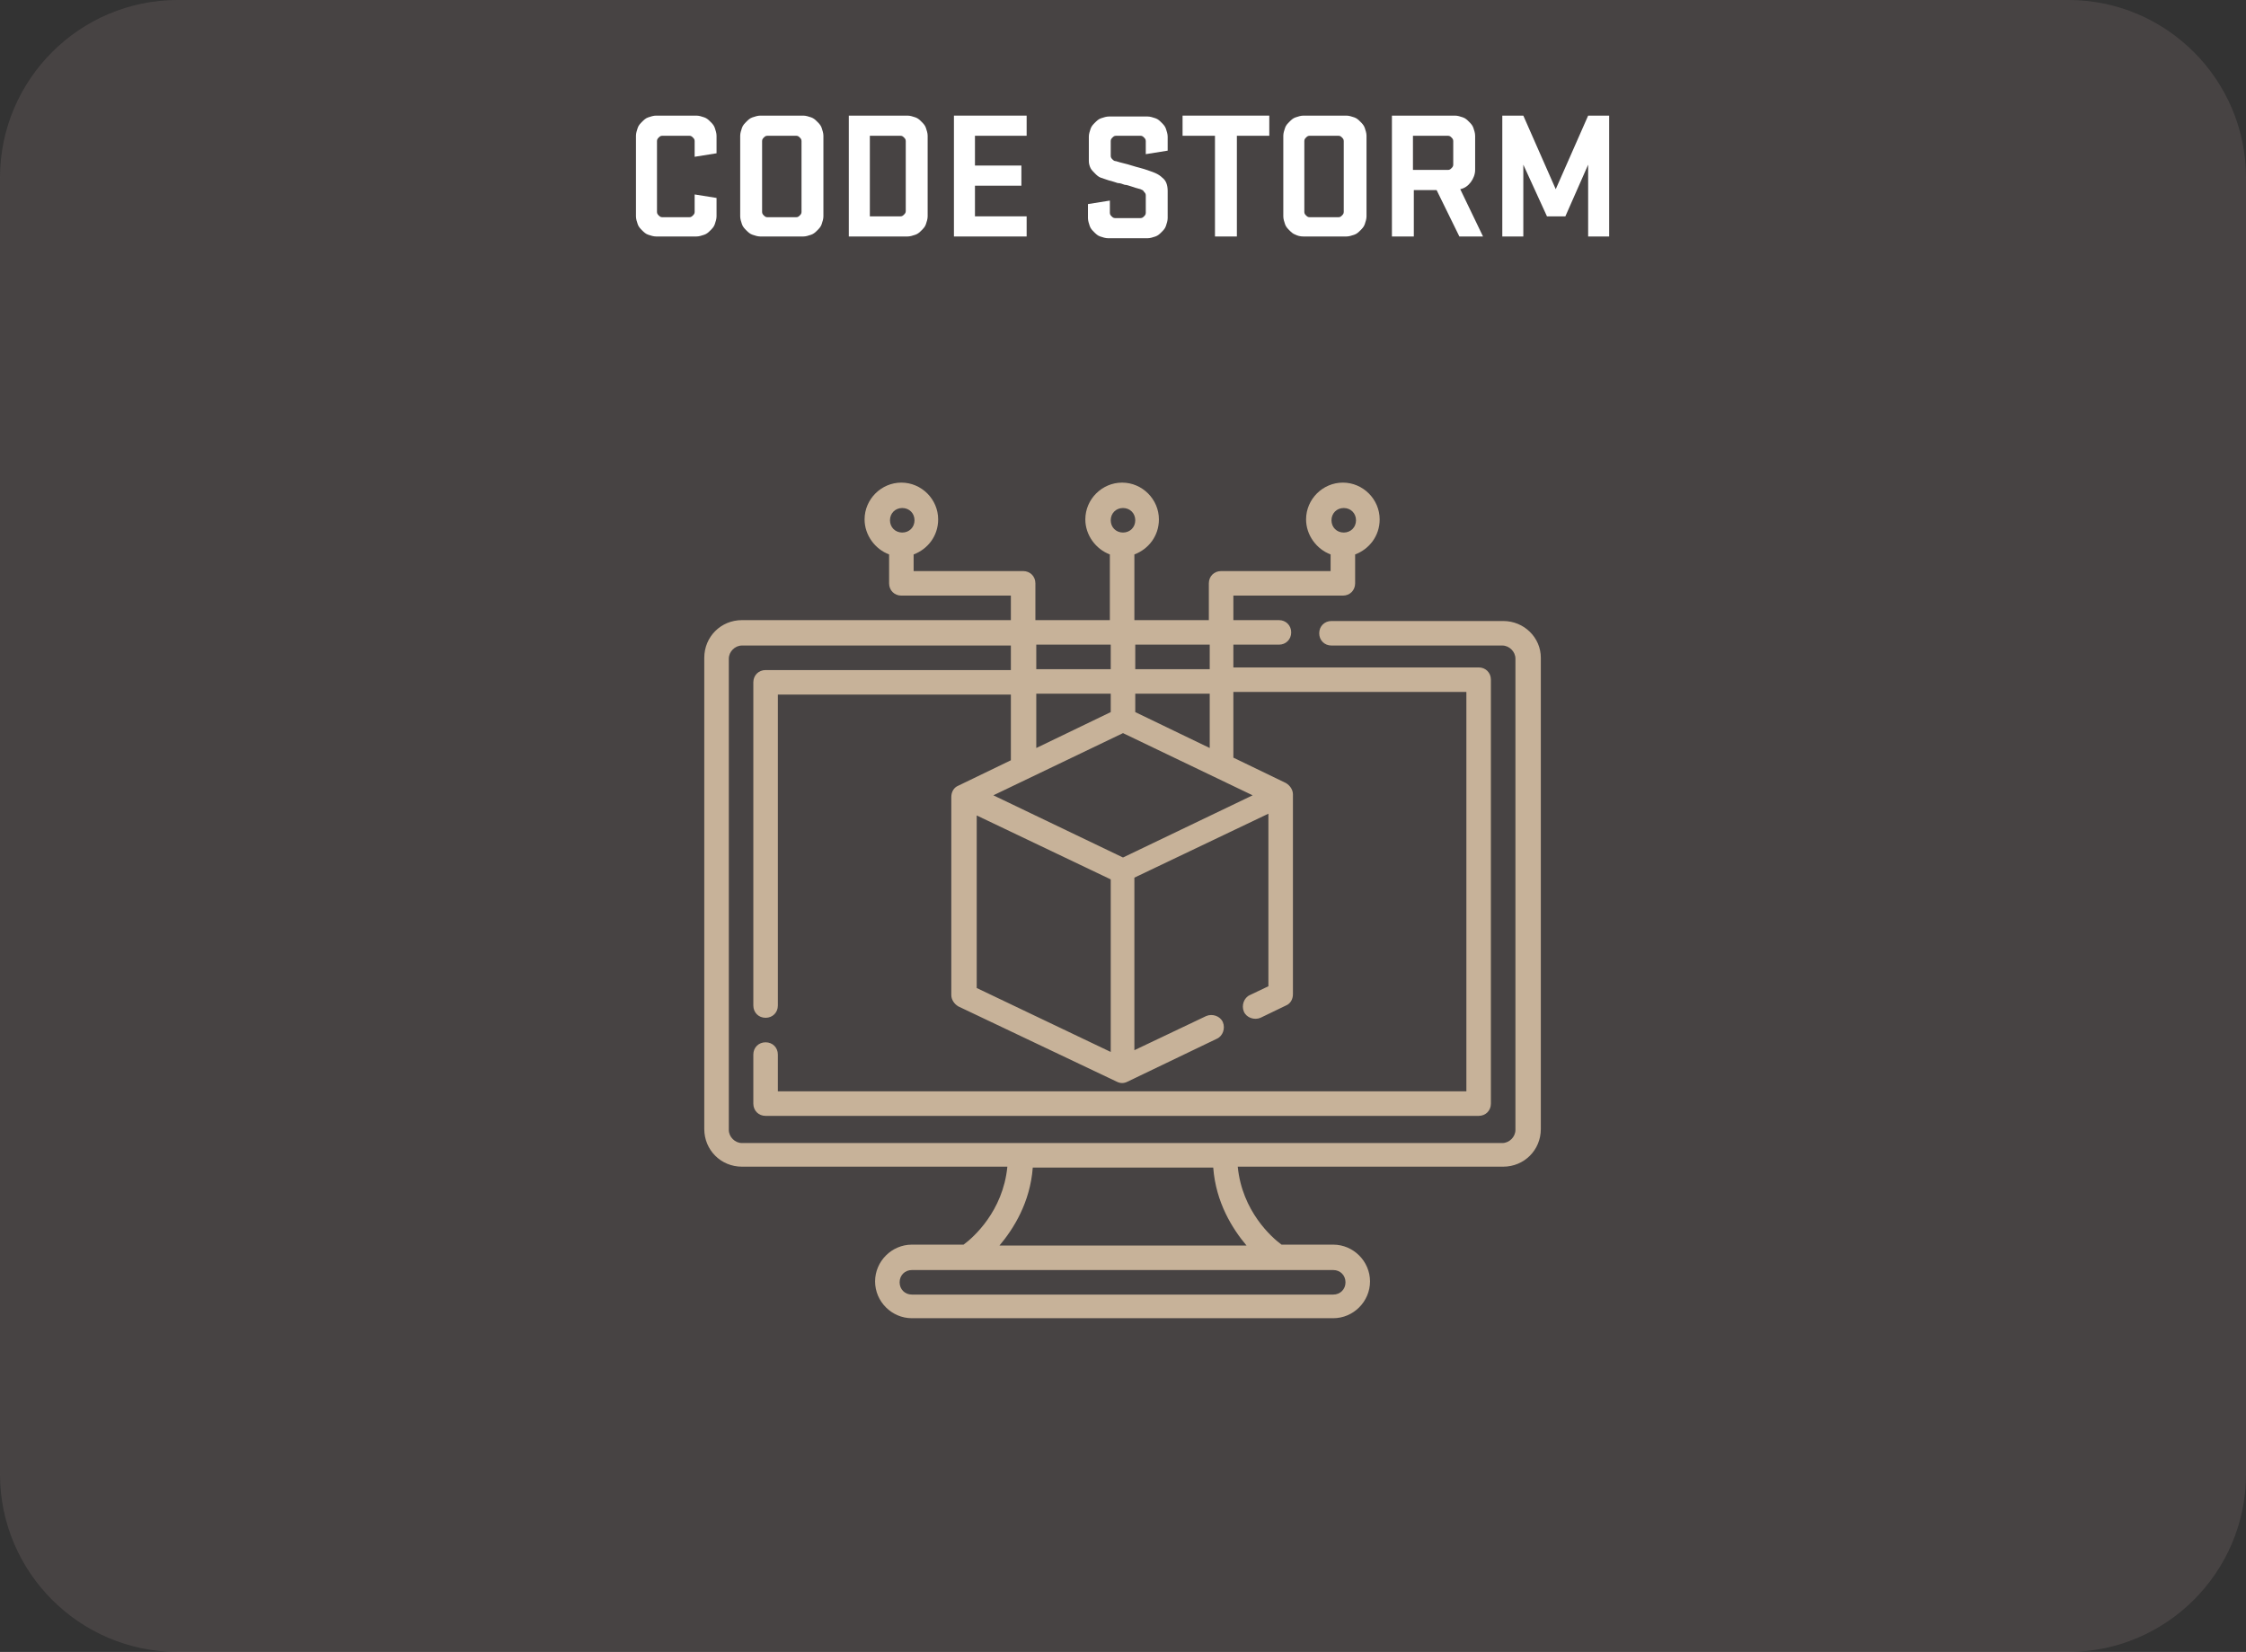 <?xml version="1.0" encoding="utf-8"?>
<!-- Generator: Adobe Illustrator 19.0.0, SVG Export Plug-In . SVG Version: 6.00 Build 0)  -->
<svg version="1.1" id="Layer_1" xmlns="http://www.w3.org/2000/svg" xmlns:xlink="http://www.w3.org/1999/xlink" x="0px" y="0px"
	 viewBox="-351 186.4 256.4 188.6" style="enable-background:new -351 186.4 256.4 188.6;" xml:space="preserve">
<rect x="-351" y="186.4" width="256.4" height="188.6" fill="#333333" stroke="none"/>
<style type="text/css">
	.st0{opacity:0.19;fill:#9E8B8A;enable-background:new    ;}
	.st1{enable-background:new    ;}
	.st2{fill:#FFFFFF;}
	.st3{fill:#C7B299;}
</style>
<path id="XMLID_40_" class="st0" d="M-114.9,375h-215.8c-11.2,0-20.3-9.1-20.3-20.3v-148c0-11.2,9.1-20.3,20.3-20.3h215.8
	c11.2,0,20.3,9.1,20.3,20.3v148C-94.6,365.9-103.7,375-114.9,375z"/>
<g class="st1">
	<path class="st2" d="M-271.7,208.6l2.5,0.4v2.1c0,0.3-0.1,0.6-0.2,0.9c-0.1,0.3-0.3,0.5-0.5,0.7c-0.2,0.2-0.4,0.4-0.7,0.5
		c-0.3,0.1-0.6,0.2-0.9,0.2h-4.6c-0.3,0-0.6-0.1-0.9-0.2c-0.3-0.1-0.5-0.3-0.7-0.5c-0.2-0.2-0.4-0.4-0.5-0.7
		c-0.1-0.3-0.2-0.6-0.2-0.9v-9.2c0-0.3,0.1-0.6,0.2-0.9c0.1-0.3,0.3-0.5,0.5-0.7c0.2-0.2,0.4-0.4,0.7-0.5c0.3-0.1,0.6-0.2,0.9-0.2
		h4.6c0.3,0,0.6,0.1,0.9,0.2c0.3,0.1,0.5,0.3,0.7,0.5c0.2,0.2,0.4,0.4,0.5,0.7c0.1,0.3,0.2,0.6,0.2,0.9v2l-2.5,0.4v-1.8
		c0-0.2-0.1-0.3-0.2-0.4c-0.1-0.1-0.2-0.2-0.4-0.2h-3.1c-0.2,0-0.3,0.1-0.4,0.2c-0.1,0.1-0.2,0.2-0.2,0.4v8.1c0,0.2,0.1,0.3,0.2,0.4
		c0.1,0.1,0.2,0.2,0.4,0.2h3.1c0.2,0,0.3-0.1,0.4-0.2c0.1-0.1,0.2-0.2,0.2-0.4V208.6z"/>
	<path class="st2" d="M-265.1,213.2c-0.3-0.1-0.5-0.3-0.7-0.5c-0.2-0.2-0.4-0.4-0.5-0.7c-0.1-0.3-0.2-0.6-0.2-0.9v-9.2
		c0-0.3,0.1-0.6,0.2-0.9c0.1-0.3,0.3-0.5,0.5-0.7c0.2-0.2,0.4-0.4,0.7-0.5c0.3-0.1,0.6-0.2,0.9-0.2h4.9c0.3,0,0.6,0.1,0.9,0.2
		c0.3,0.1,0.5,0.3,0.7,0.5c0.2,0.2,0.4,0.4,0.5,0.7c0.1,0.3,0.2,0.6,0.2,0.9v9.2c0,0.3-0.1,0.6-0.2,0.9c-0.1,0.3-0.3,0.5-0.5,0.7
		c-0.2,0.2-0.4,0.4-0.7,0.5c-0.3,0.1-0.6,0.2-0.9,0.2h-4.9C-264.5,213.4-264.8,213.3-265.1,213.2z M-259.5,202.5
		c0-0.2-0.1-0.3-0.2-0.4c-0.1-0.1-0.2-0.2-0.4-0.2h-3.3c-0.2,0-0.3,0.1-0.4,0.2c-0.1,0.1-0.2,0.2-0.2,0.4v8.1c0,0.2,0.1,0.3,0.2,0.4
		c0.1,0.1,0.2,0.2,0.4,0.2h3.3c0.2,0,0.3-0.1,0.4-0.2c0.1-0.1,0.2-0.2,0.2-0.4V202.5z"/>
	<path class="st2" d="M-254.1,199.6h6.7c0.3,0,0.6,0.1,0.9,0.2c0.3,0.1,0.5,0.3,0.7,0.5c0.2,0.2,0.4,0.4,0.5,0.7
		c0.1,0.3,0.2,0.6,0.2,0.9v9.2c0,0.3-0.1,0.6-0.2,0.9c-0.1,0.3-0.3,0.5-0.5,0.7c-0.2,0.2-0.4,0.4-0.7,0.5c-0.3,0.1-0.6,0.2-0.9,0.2
		h-6.7V199.6z M-247.6,202.5c0-0.2-0.1-0.3-0.2-0.4c-0.1-0.1-0.2-0.2-0.4-0.2h-3.5v9.2h3.5c0.2,0,0.3-0.1,0.4-0.2
		c0.1-0.1,0.2-0.2,0.2-0.4V202.5z"/>
	<path class="st2" d="M-242.1,199.6h8.3v2.3h-5.9v3.4h5.3v2.3h-5.3v3.5h5.9v2.3h-8.3V199.6z"/>
	<path class="st2" d="M-220.8,208c-0.4-0.1-0.7-0.2-1-0.3c-0.3-0.1-0.6-0.2-0.8-0.2c-0.3-0.1-0.5-0.2-0.8-0.2
		c-0.3-0.1-0.6-0.2-1-0.3c-0.3-0.1-0.6-0.2-0.9-0.3s-0.5-0.3-0.7-0.5s-0.4-0.4-0.5-0.6c-0.1-0.2-0.2-0.5-0.2-0.8v-2.8
		c0-0.3,0.1-0.6,0.2-0.9c0.1-0.3,0.3-0.5,0.5-0.7c0.2-0.2,0.4-0.4,0.7-0.5c0.3-0.1,0.6-0.2,0.9-0.2h4.4c0.3,0,0.6,0.1,0.9,0.2
		c0.3,0.1,0.5,0.3,0.7,0.5c0.2,0.2,0.4,0.4,0.5,0.7c0.1,0.3,0.2,0.6,0.2,0.9v1.6l-2.5,0.4v-1.5c0-0.2-0.1-0.3-0.2-0.4
		c-0.1-0.1-0.2-0.2-0.4-0.2h-2.8c-0.2,0-0.3,0.1-0.4,0.2c-0.1,0.1-0.2,0.2-0.2,0.4v1.7c0,0.2,0.1,0.3,0.2,0.4
		c0.1,0.1,0.2,0.2,0.4,0.2c0.6,0.2,1.2,0.3,1.8,0.5c0.6,0.2,1.2,0.3,2,0.6c0.6,0.2,1.1,0.4,1.5,0.8c0.4,0.3,0.6,0.8,0.6,1.5v3.1
		c0,0.3-0.1,0.6-0.2,0.9s-0.3,0.5-0.5,0.7c-0.2,0.2-0.4,0.4-0.7,0.5c-0.3,0.1-0.6,0.2-0.9,0.2h-4.5c-0.3,0-0.6-0.1-0.9-0.2
		c-0.3-0.1-0.5-0.3-0.7-0.5c-0.2-0.2-0.4-0.4-0.5-0.7c-0.1-0.3-0.2-0.6-0.2-0.9v-1.6l2.5-0.4v1.4c0,0.2,0.1,0.3,0.2,0.4
		c0.1,0.1,0.2,0.2,0.4,0.2h2.9c0.2,0,0.3-0.1,0.4-0.2c0.1-0.1,0.2-0.2,0.2-0.4v-2c0-0.2-0.1-0.3-0.2-0.4
		C-220.5,208.1-220.6,208.1-220.8,208z"/>
	<path class="st2" d="M-216.1,199.6h10v2.3h-3.7v11.5h-2.5v-11.5h-3.7V199.6z"/>
	<path class="st2" d="M-203.1,213.2c-0.3-0.1-0.5-0.3-0.7-0.5c-0.2-0.2-0.4-0.4-0.5-0.7c-0.1-0.3-0.2-0.6-0.2-0.9v-9.2
		c0-0.3,0.1-0.6,0.2-0.9c0.1-0.3,0.3-0.5,0.5-0.7c0.2-0.2,0.4-0.4,0.7-0.5c0.3-0.1,0.6-0.2,0.9-0.2h4.9c0.3,0,0.6,0.1,0.9,0.2
		c0.3,0.1,0.5,0.3,0.7,0.5c0.2,0.2,0.4,0.4,0.5,0.7s0.2,0.6,0.2,0.9v9.2c0,0.3-0.1,0.6-0.2,0.9s-0.3,0.5-0.5,0.7
		c-0.2,0.2-0.4,0.4-0.7,0.5c-0.3,0.1-0.6,0.2-0.9,0.2h-4.9C-202.6,213.4-202.9,213.3-203.1,213.2z M-197.6,202.5
		c0-0.2-0.1-0.3-0.2-0.4s-0.2-0.2-0.4-0.2h-3.3c-0.2,0-0.3,0.1-0.4,0.2c-0.1,0.1-0.2,0.2-0.2,0.4v8.1c0,0.2,0.1,0.3,0.2,0.4
		c0.1,0.1,0.2,0.2,0.4,0.2h3.3c0.2,0,0.3-0.1,0.4-0.2c0.1-0.1,0.2-0.2,0.2-0.4V202.5z"/>
	<path class="st2" d="M-187,208.1h-2.6v5.3h-2.5v-13.8h7.2c0.3,0,0.6,0.1,0.9,0.2c0.3,0.1,0.5,0.3,0.7,0.5c0.2,0.2,0.4,0.4,0.5,0.7
		s0.2,0.6,0.2,0.9v3.9c0,0.5-0.2,1-0.5,1.4s-0.7,0.7-1.2,0.8l2.6,5.4h-2.7L-187,208.1z M-185.1,202.5c0-0.2-0.1-0.3-0.2-0.4
		s-0.2-0.2-0.4-0.2h-4v3.9h4c0.2,0,0.3-0.1,0.4-0.2c0.1-0.1,0.2-0.2,0.2-0.4V202.5z"/>
	<path class="st2" d="M-177.1,205.2v8.2h-2.4v-13.8h2.4l3.7,8.4l3.7-8.4h2.4v13.8h-2.4l0-8.2l-2.6,5.9h-2.1L-177.1,205.2z"/>
</g>
<g id="surface1">
	<path class="st3" d="M-179.4,257.3H-199c-0.8,0-1.4,0.6-1.4,1.4c0,0.8,0.6,1.4,1.4,1.4h19.5c0.8,0,1.5,0.7,1.5,1.5v53.8
		c0,0.8-0.7,1.5-1.5,1.5h-86.8c-0.8,0-1.5-0.7-1.5-1.5v-53.8c0-0.8,0.7-1.5,1.5-1.5h30.7v2.8h-28c-0.8,0-1.4,0.6-1.4,1.4v36.9
		c0,0.8,0.6,1.4,1.4,1.4c0.8,0,1.4-0.6,1.4-1.4v-35.5h26.6v7.5l-6,2.9c-0.5,0.2-0.8,0.7-0.8,1.3V300c0,0.5,0.3,1,0.8,1.3l18.1,8.6
		c0.4,0.2,0.8,0.2,1.2,0l10.2-4.9c0.7-0.3,1-1.2,0.7-1.9c-0.3-0.7-1.2-1-1.9-0.7l-8.2,3.9v-19.7l15.3-7.3v19.7l-2.1,1
		c-0.7,0.3-1,1.2-0.7,1.9c0.3,0.7,1.2,1,1.9,0.7l2.9-1.4c0.5-0.2,0.8-0.7,0.8-1.3v-22.8c0-0.5-0.3-1-0.8-1.3l-6-2.9v-7.5h26.6v45.6
		h-78.6v-4.2c0-0.8-0.6-1.4-1.4-1.4c-0.8,0-1.4,0.6-1.4,1.4v5.6c0,0.8,0.6,1.4,1.4,1.4h81.4c0.8,0,1.4-0.6,1.4-1.4v-48.4
		c0-0.8-0.6-1.4-1.4-1.4h-28V260h5.2c0.8,0,1.4-0.6,1.4-1.4c0-0.8-0.6-1.4-1.4-1.4h-5.2v-2.8h12.5c0.8,0,1.4-0.6,1.4-1.4v-3.3
		c1.6-0.6,2.8-2.1,2.8-4c0-2.3-1.9-4.2-4.2-4.2c-2.3,0-4.2,1.9-4.2,4.2c0,1.8,1.2,3.4,2.8,4v1.9h-12.5c-0.8,0-1.4,0.6-1.4,1.4v4.2
		h-8.5v-7.5c1.6-0.6,2.8-2.1,2.8-4c0-2.3-1.9-4.2-4.2-4.2c-2.3,0-4.2,1.9-4.2,4.2c0,1.8,1.2,3.4,2.8,4v7.5h-8.5v-4.2
		c0-0.8-0.6-1.4-1.4-1.4h-12.5v-1.9c1.6-0.6,2.8-2.1,2.8-4c0-2.3-1.9-4.2-4.2-4.2c-2.3,0-4.2,1.9-4.2,4.2c0,1.8,1.2,3.4,2.8,4v3.3
		c0,0.8,0.6,1.4,1.4,1.4h12.5v2.8h-30.7c-2.4,0-4.3,1.9-4.3,4.3v53.8c0,2.4,1.9,4.3,4.3,4.3h30.3c-0.5,5.1-3.9,8.1-5,8.9h-5.9
		c-2.3,0-4.2,1.9-4.2,4.2s1.9,4.2,4.2,4.2h48.1c2.3,0,4.2-1.9,4.2-4.2s-1.9-4.2-4.2-4.2h-5.9c-1.1-0.8-4.5-3.8-5-8.9h30.3
		c2.4,0,4.3-1.9,4.3-4.3v-53.8C-175.1,259.2-177,257.3-179.4,257.3z M-197.6,244.4c0.8,0,1.4,0.6,1.4,1.4c0,0.8-0.6,1.4-1.4,1.4
		s-1.4-0.6-1.4-1.4C-199,245-198.4,244.4-197.6,244.4z M-222.8,244.4c0.8,0,1.4,0.6,1.4,1.4c0,0.8-0.6,1.4-1.4,1.4
		c-0.8,0-1.4-0.6-1.4-1.4C-224.2,245-223.6,244.4-222.8,244.4z M-248,244.4c0.8,0,1.4,0.6,1.4,1.4c0,0.8-0.6,1.4-1.4,1.4
		c-0.8,0-1.4-0.6-1.4-1.4C-249.4,245-248.8,244.4-248,244.4z M-232.7,265.6h8.5v2.1l-8.5,4.1V265.6z M-208,277.2l-14.8,7.1
		l-14.8-7.1l14.8-7.1L-208,277.2z M-239.5,279.5l15.3,7.3v19.7l-15.3-7.3V279.5z M-212.9,271.8l-8.5-4.1v-2.1h8.5V271.8z
		 M-212.9,260v2.8h-8.5V260H-212.9z M-224.2,260v2.8h-8.5V260H-224.2z M-197.4,332.8c0,0.8-0.6,1.4-1.4,1.4h-48.1
		c-0.8,0-1.4-0.6-1.4-1.4s0.6-1.4,1.4-1.4h48.1C-198,331.4-197.4,332-197.4,332.8z M-208.7,328.6h-28.2c1.6-1.9,3.5-4.9,3.8-8.9
		h20.6C-212.2,323.7-210.3,326.7-208.7,328.6z"/>
</g>
</svg>
